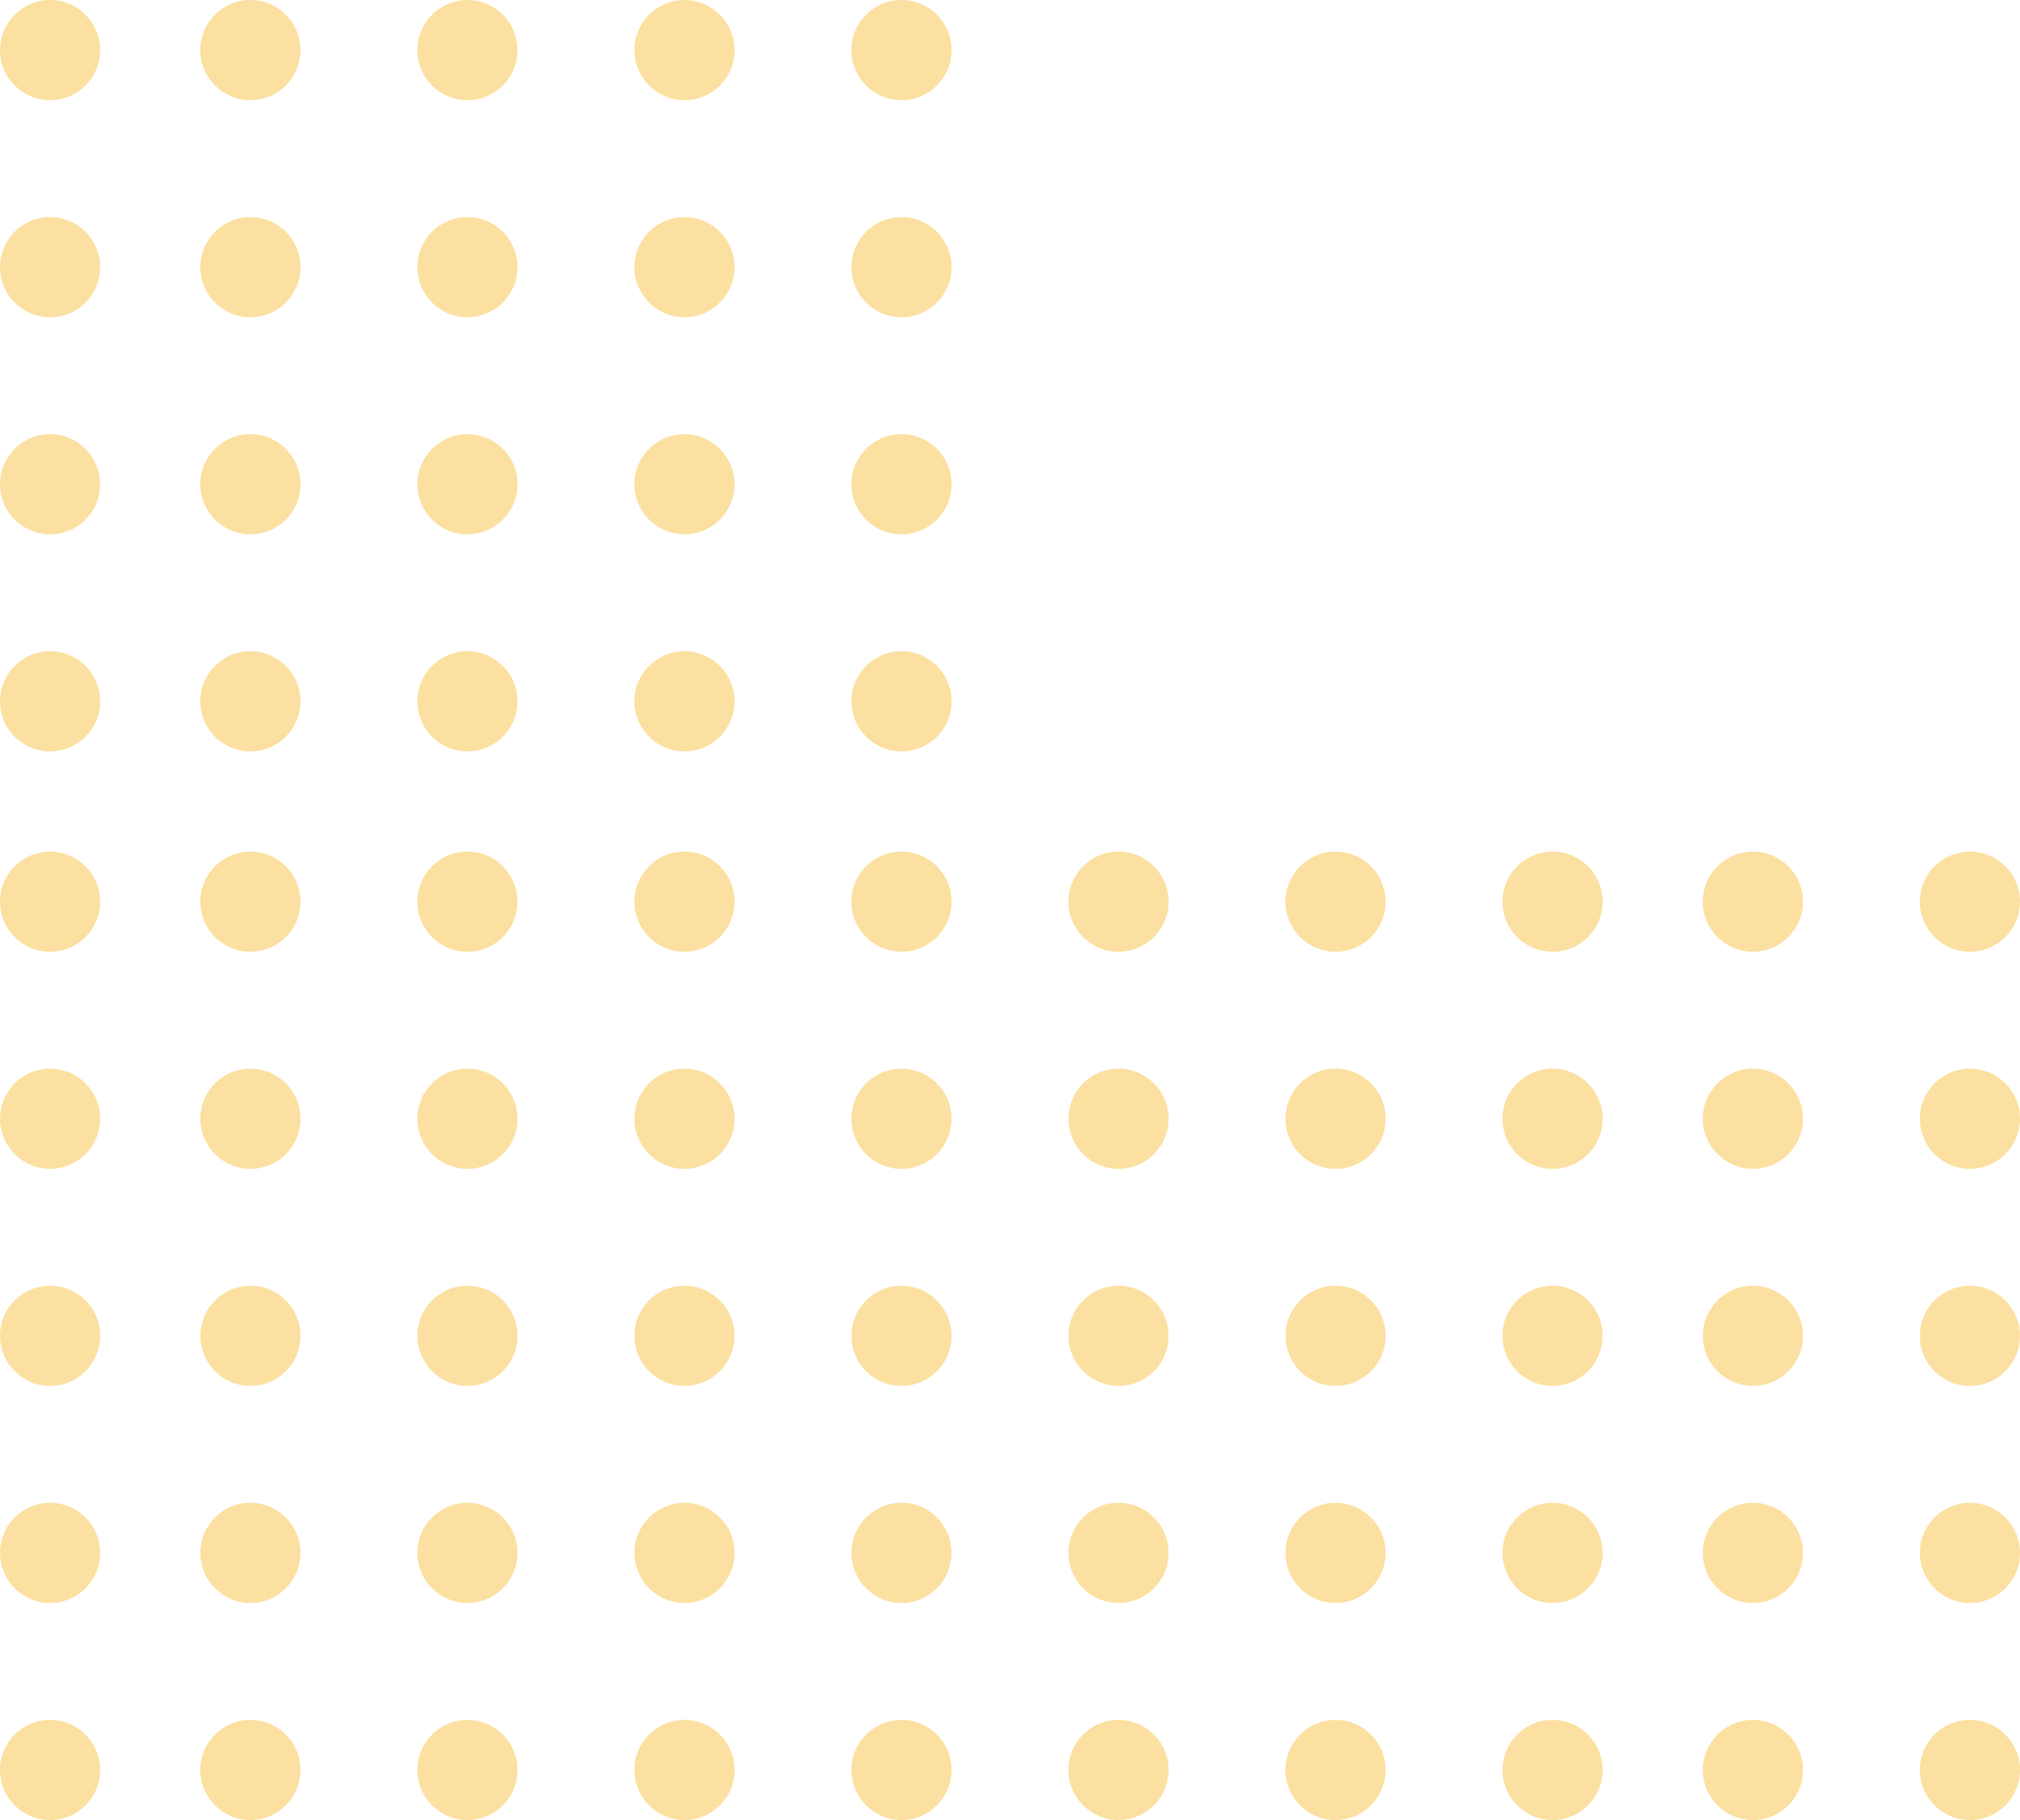 <svg width="121" height="109" viewBox="0 0 121 109" fill="none" xmlns="http://www.w3.org/2000/svg">
<g opacity="0.5">
<circle cx="54" cy="3" r="3" transform="rotate(90 54 3)" fill="#F8C244"/>
<circle cx="41" cy="3" r="3" transform="rotate(90 41 3)" fill="#F8C244"/>
<circle cx="28" cy="3" r="3" transform="rotate(90 28 3)" fill="#F8C244"/>
<circle cx="15" cy="3" r="3" transform="rotate(90 15 3)" fill="#F8C244"/>
<circle cx="3" cy="3" r="3" transform="rotate(90 3 3)" fill="#F8C244"/>
<circle cx="54" cy="16" r="3" transform="rotate(90 54 16)" fill="#F8C244"/>
<circle cx="41" cy="16" r="3" transform="rotate(90 41 16)" fill="#F8C244"/>
<circle cx="28" cy="16" r="3" transform="rotate(90 28 16)" fill="#F8C244"/>
<circle cx="15" cy="16" r="3" transform="rotate(90 15 16)" fill="#F8C244"/>
<circle cx="3" cy="16" r="3" transform="rotate(90 3 16)" fill="#F8C244"/>
<circle cx="54" cy="29" r="3" transform="rotate(90 54 29)" fill="#F8C244"/>
<circle cx="41" cy="29" r="3" transform="rotate(90 41 29)" fill="#F8C244"/>
<circle cx="28" cy="29" r="3" transform="rotate(90 28 29)" fill="#F8C244"/>
<circle cx="15" cy="29" r="3" transform="rotate(90 15 29)" fill="#F8C244"/>
<circle cx="3" cy="29" r="3" transform="rotate(90 3 29)" fill="#F8C244"/>
<circle cx="54" cy="42" r="3" transform="rotate(90 54 42)" fill="#F8C244"/>
<circle cx="41" cy="42" r="3" transform="rotate(90 41 42)" fill="#F8C244"/>
<circle cx="28" cy="42" r="3" transform="rotate(90 28 42)" fill="#F8C244"/>
<circle cx="15" cy="42" r="3" transform="rotate(90 15 42)" fill="#F8C244"/>
<circle cx="3" cy="42" r="3" transform="rotate(90 3 42)" fill="#F8C244"/>
<circle cx="118" cy="54" r="3" transform="rotate(90 118 54)" fill="#F8C244"/>
<circle cx="105" cy="54" r="3" transform="rotate(90 105 54)" fill="#F8C244"/>
<circle cx="93" cy="54" r="3" transform="rotate(90 93 54)" fill="#F8C244"/>
<circle cx="80" cy="54" r="3" transform="rotate(90 80 54)" fill="#F8C244"/>
<circle cx="67" cy="54" r="3" transform="rotate(90 67 54)" fill="#F8C244"/>
<circle cx="54" cy="54" r="3" transform="rotate(90 54 54)" fill="#F8C244"/>
<circle cx="41" cy="54" r="3" transform="rotate(90 41 54)" fill="#F8C244"/>
<circle cx="28" cy="54" r="3" transform="rotate(90 28 54)" fill="#F8C244"/>
<circle cx="15" cy="54" r="3" transform="rotate(90 15 54)" fill="#F8C244"/>
<circle cx="3" cy="54" r="3" transform="rotate(90 3 54)" fill="#F8C244"/>
<circle cx="118" cy="67" r="3" transform="rotate(90 118 67)" fill="#F8C244"/>
<circle cx="105" cy="67" r="3" transform="rotate(90 105 67)" fill="#F8C244"/>
<circle cx="93" cy="67" r="3" transform="rotate(90 93 67)" fill="#F8C244"/>
<circle cx="80" cy="67" r="3" transform="rotate(90 80 67)" fill="#F8C244"/>
<circle cx="67" cy="67" r="3" transform="rotate(90 67 67)" fill="#F8C244"/>
<circle cx="54" cy="67" r="3" transform="rotate(90 54 67)" fill="#F8C244"/>
<circle cx="41" cy="67" r="3" transform="rotate(90 41 67)" fill="#F8C244"/>
<circle cx="28" cy="67" r="3" transform="rotate(90 28 67)" fill="#F8C244"/>
<circle cx="15" cy="67" r="3" transform="rotate(90 15 67)" fill="#F8C244"/>
<circle cx="3" cy="67" r="3" transform="rotate(90 3 67)" fill="#F8C244"/>
<circle cx="118" cy="80" r="3" transform="rotate(90 118 80)" fill="#F8C244"/>
<circle cx="105" cy="80" r="3" transform="rotate(90 105 80)" fill="#F8C244"/>
<circle cx="93" cy="80" r="3" transform="rotate(90 93 80)" fill="#F8C244"/>
<circle cx="80" cy="80" r="3" transform="rotate(90 80 80)" fill="#F8C244"/>
<circle cx="67" cy="80" r="3" transform="rotate(90 67 80)" fill="#F8C244"/>
<circle cx="54" cy="80" r="3" transform="rotate(90 54 80)" fill="#F8C244"/>
<circle cx="41" cy="80" r="3" transform="rotate(90 41 80)" fill="#F8C244"/>
<circle cx="28" cy="80" r="3" transform="rotate(90 28 80)" fill="#F8C244"/>
<circle cx="15" cy="80" r="3" transform="rotate(90 15 80)" fill="#F8C244"/>
<circle cx="3" cy="80" r="3" transform="rotate(90 3 80)" fill="#F8C244"/>
<circle cx="118" cy="93" r="3" transform="rotate(90 118 93)" fill="#F8C244"/>
<circle cx="105" cy="93" r="3" transform="rotate(90 105 93)" fill="#F8C244"/>
<circle cx="93" cy="93" r="3" transform="rotate(90 93 93)" fill="#F8C244"/>
<circle cx="80" cy="93" r="3" transform="rotate(90 80 93)" fill="#F8C244"/>
<circle cx="67" cy="93" r="3" transform="rotate(90 67 93)" fill="#F8C244"/>
<circle cx="54" cy="93" r="3" transform="rotate(90 54 93)" fill="#F8C244"/>
<circle cx="41" cy="93" r="3" transform="rotate(90 41 93)" fill="#F8C244"/>
<circle cx="28" cy="93" r="3" transform="rotate(90 28 93)" fill="#F8C244"/>
<circle cx="15" cy="93" r="3" transform="rotate(90 15 93)" fill="#F8C244"/>
<circle cx="3" cy="93" r="3" transform="rotate(90 3 93)" fill="#F8C244"/>
<circle cx="118" cy="106" r="3" transform="rotate(90 118 106)" fill="#F8C244"/>
<circle cx="105" cy="106" r="3" transform="rotate(90 105 106)" fill="#F8C244"/>
<circle cx="93" cy="106" r="3" transform="rotate(90 93 106)" fill="#F8C244"/>
<circle cx="80" cy="106" r="3" transform="rotate(90 80 106)" fill="#F8C244"/>
<circle cx="67" cy="106" r="3" transform="rotate(90 67 106)" fill="#F8C244"/>
<circle cx="54" cy="106" r="3" transform="rotate(90 54 106)" fill="#F8C244"/>
<circle cx="41" cy="106" r="3" transform="rotate(90 41 106)" fill="#F8C244"/>
<circle cx="28" cy="106" r="3" transform="rotate(90 28 106)" fill="#F8C244"/>
<circle cx="15" cy="106" r="3" transform="rotate(90 15 106)" fill="#F8C244"/>
<circle cx="3" cy="106" r="3" transform="rotate(90 3 106)" fill="#F8C244"/>
</g>
</svg>
